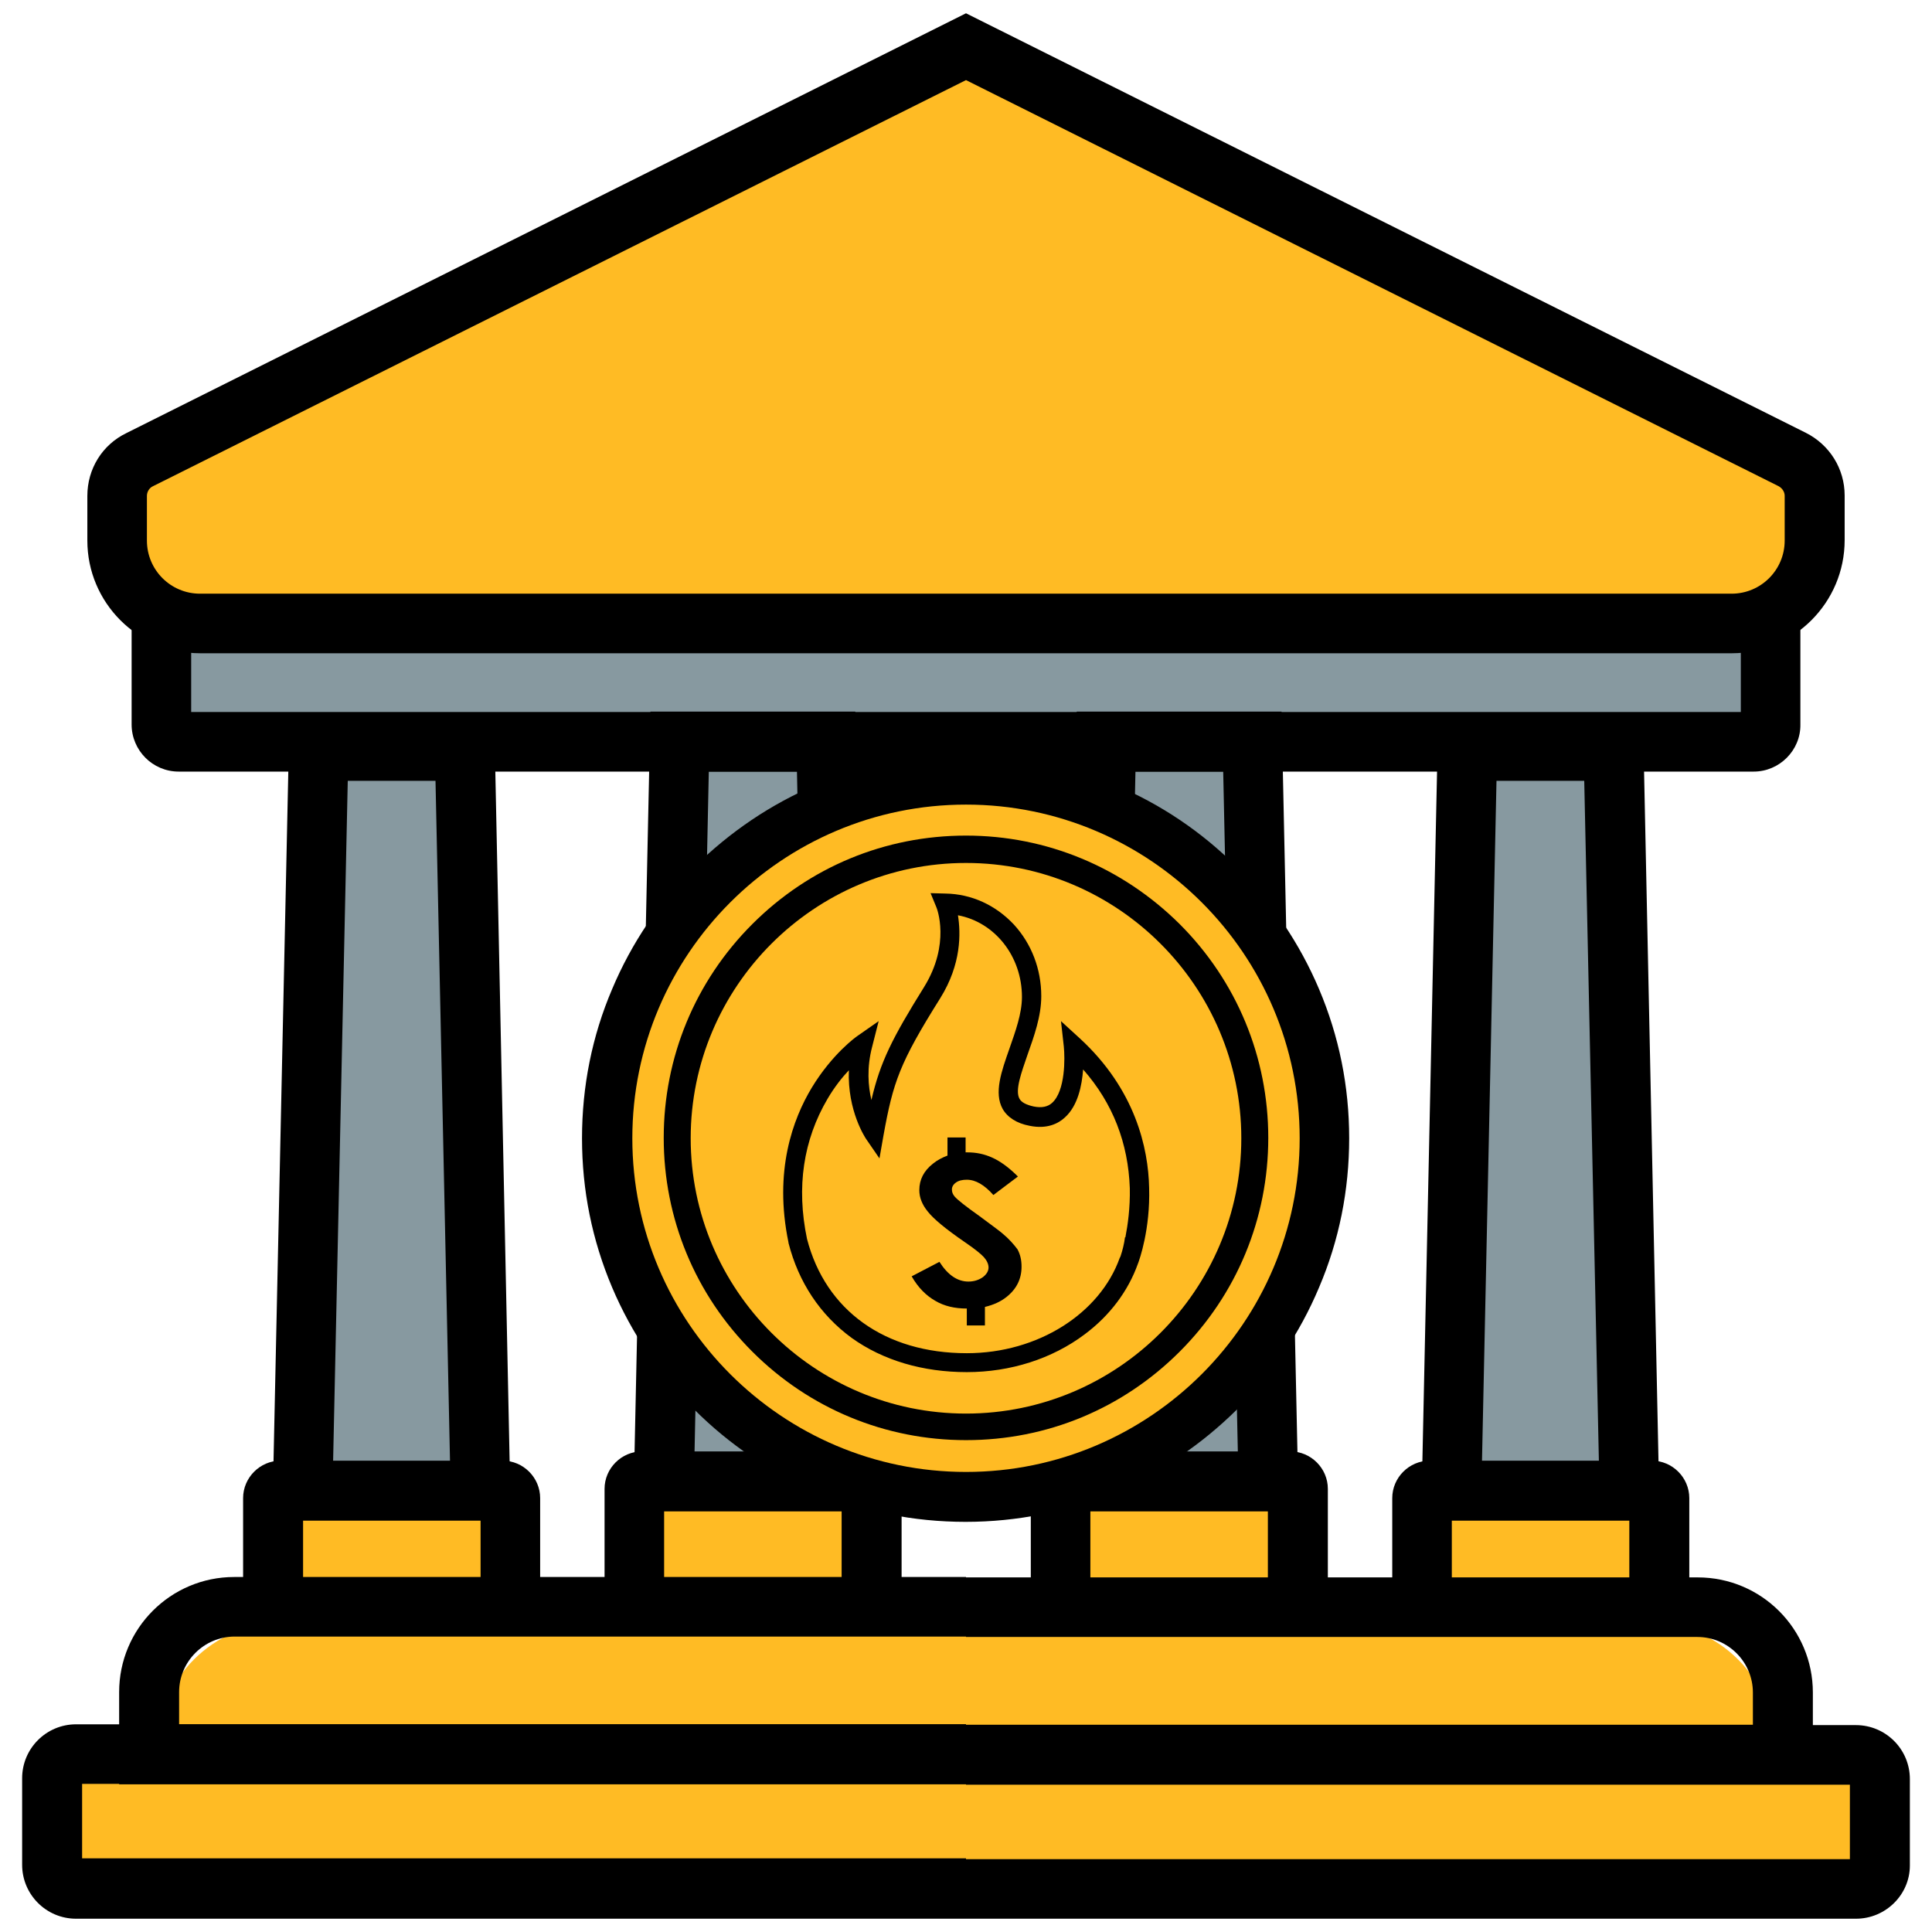 <?xml version="1.0" encoding="utf-8"?>
<!-- Generator: Adobe Illustrator 24.0.0, SVG Export Plug-In . SVG Version: 6.00 Build 0)  -->
<svg version="1.1" id="Layer_1" xmlns="http://www.w3.org/2000/svg" xmlns:xlink="http://www.w3.org/1999/xlink" x="0px" y="0px"
	 viewBox="0 0 48 48" style="enable-background:new 0 0 48 48;" xml:space="preserve">
<style type="text/css">
	.st0{fill:#FFBB24;}
	.st1{fill:#8799A0;}
	.st2{fill:#FFFFFF;}
</style>
<g>
	<g>
		<path class="st0" d="M24,15.48H4.97c-1.14,0-2.06-0.92-2.06-2.06v-1.11c0-0.38,0.22-0.73,0.56-0.9L24,1.16l20.53,10.26
			c0.34,0.17,0.56,0.52,0.56,0.9v1.11c0,1.14-0.92,2.06-2.06,2.06H24"/>
	</g>
	<g>
		<rect x="4.01" y="15.48" class="st1" width="39.93" height="2.73"/>
	</g>
	<g>
		<rect x="35.35" y="37.03" class="st0" width="5.67" height="2.66"/>
	</g>
	<g>
		<rect x="26.46" y="37.12" class="st0" width="5.67" height="2.66"/>
	</g>
	<g>
		<rect x="15.98" y="37.03" class="st0" width="5.67" height="2.66"/>
	</g>
	<g>
		<rect x="6.89" y="37.15" class="st0" width="5.67" height="2.66"/>
	</g>
	<g>
		<path class="st0" d="M44.09,43.42H3.91v0c0-1.71,1.39-3.1,3.1-3.1h33.98C42.7,40.32,44.09,41.71,44.09,43.42L44.09,43.42z"/>
	</g>
	<g>
		<rect x="1.3" y="43.59" class="st0" width="45.41" height="3.34"/>
	</g>
	<g>
		<rect x="36.45" y="18.66" class="st1" width="3.71" height="18.08"/>
	</g>
	<g>
		<rect x="27.35" y="18.21" class="st1" width="4.07" height="18.59"/>
	</g>
	<g>
		<rect x="17" y="18.21" class="st1" width="3.91" height="18.52"/>
	</g>
	<g>
		<rect x="7.9" y="18.42" class="st1" width="4.03" height="18.38"/>
	</g>
	<g>
		<path d="M43.57,19.17H24v-1.48h19.25v-2.44h1.48V18C44.74,18.64,44.21,19.17,43.57,19.17z"/>
	</g>
	<g>
		<path d="M41.96,39.93h-1.48v-2.15h-4.41v2.15h-1.48v-2.71c0-0.51,0.42-0.93,0.93-0.93h5.52c0.51,0,0.93,0.42,0.93,0.93V39.93z"/>
	</g>
	<g>
		<polygon points="36.8,37.22 35.32,37.19 35.73,17.91 40.82,17.91 41.22,37.02 39.74,37.05 39.36,19.4 37.18,19.4 		"/>
	</g>
	<g>
		<path d="M32.99,39.7H31.5v-2.15h-4.41v2.15h-1.48v-2.71c0-0.51,0.42-0.93,0.93-0.93h5.52c0.51,0,0.93,0.42,0.93,0.93V39.7z"/>
	</g>
	<g>
		<polygon points="27.83,36.99 26.35,36.96 26.75,17.68 31.84,17.68 32.25,36.79 30.77,36.82 30.39,19.17 28.21,19.17 		"/>
	</g>
	<g>
		<path d="M45.04,44.33H24v-1.48h19.55v-0.8c0-0.76-0.62-1.38-1.38-1.38H24v-1.48h18.18c1.58,0,2.86,1.28,2.86,2.86V44.33z"/>
	</g>
	<g>
		<path d="M46.11,47.67H24v-1.48h21.96v-1.85H24v-1.48h22.11c0.74,0,1.34,0.6,1.34,1.34v2.15C47.45,47.07,46.85,47.67,46.11,47.67z"
			/>
	</g>
	<g>
		<path d="M43.03,16.23H4.97c-1.55,0-2.8-1.26-2.8-2.8v-1.11c0-0.67,0.37-1.27,0.97-1.56L24,0.33l20.86,10.42
			c0.6,0.3,0.97,0.9,0.97,1.56v1.11C45.83,14.97,44.57,16.23,43.03,16.23z M24,1.99L3.8,12.08c-0.09,0.04-0.15,0.14-0.15,0.24v1.11
			c0,0.73,0.59,1.32,1.32,1.32h38.05c0.73,0,1.32-0.59,1.32-1.32v-1.11c0-0.1-0.06-0.19-0.15-0.24L24,1.99z"/>
	</g>
	<g>
		<path d="M24,19.17H4.44c-0.65,0-1.17-0.53-1.17-1.17v-2.75h1.48v2.44H24V19.17z"/>
	</g>
	<g>
		<path d="M13.42,39.93h-1.48v-2.15H7.53v2.15H6.04v-2.71c0-0.51,0.42-0.93,0.93-0.93h5.52c0.51,0,0.93,0.42,0.93,0.93V39.93z"/>
	</g>
	<g>
		<polygon points="11.2,37.22 10.82,19.4 8.64,19.4 8.26,37.05 6.78,37.02 7.19,17.91 12.28,17.91 12.68,37.19 		"/>
	</g>
	<g>
		<path d="M22.39,39.7h-1.48v-2.15H16.5v2.15h-1.48v-2.71c0-0.51,0.42-0.93,0.93-0.93h5.52c0.51,0,0.93,0.42,0.93,0.93V39.7z"/>
	</g>
	<g>
		<polygon points="20.17,36.99 19.8,19.17 17.61,19.17 17.24,36.82 15.75,36.79 16.16,17.68 21.25,17.68 21.66,36.96 		"/>
	</g>
	<g>
		<path d="M24,44.33H2.96v-2.29c0-1.58,1.28-2.86,2.86-2.86H24v1.48H5.83c-0.76,0-1.38,0.62-1.38,1.38v0.8H24V44.33z"/>
	</g>
	<g>
		<path d="M24,47.67H1.89c-0.74,0-1.34-0.6-1.34-1.34v-2.15c0-0.74,0.6-1.34,1.34-1.34H24v1.48H2.04v1.85H24V47.67z"/>
	</g>
	<g>
		<g>
			<circle class="st0" cx="24" cy="28.28" r="8.81"/>
		</g>
		<g>
			<path d="M32.77,24.57c-0.48-1.13-1.17-2.15-2.04-3.03c-0.87-0.87-1.89-1.56-3.03-2.04c-1.17-0.5-2.42-0.75-3.71-0.75
				c-1.29,0-2.53,0.25-3.71,0.75c-1.13,0.48-2.15,1.17-3.03,2.04c-0.87,0.87-1.56,1.89-2.04,3.03c-0.5,1.17-0.75,2.42-0.75,3.71
				c0,1.29,0.25,2.53,0.75,3.71c0.48,1.13,1.17,2.15,2.04,3.03c0.87,0.87,1.89,1.56,3.03,2.04c1.17,0.5,2.42,0.75,3.71,0.75
				c1.28,0,2.53-0.25,3.71-0.75c1.13-0.48,2.15-1.17,3.03-2.04c0.87-0.87,1.56-1.89,2.04-3.03c0.5-1.17,0.75-2.42,0.75-3.71
				C33.52,26.99,33.27,25.75,32.77,24.57z M32.29,28.28c0,4.57-3.72,8.29-8.29,8.29s-8.29-3.72-8.29-8.29
				c0-4.57,3.72-8.29,8.29-8.29S32.29,23.71,32.29,28.28z"/>
		</g>
		<g>
			<path d="M24,20.76c-2.01,0-3.89,0.78-5.31,2.2c-1.42,1.42-2.2,3.31-2.2,5.31s0.78,3.89,2.2,5.31c1.42,1.42,3.31,2.2,5.31,2.2
				c2.01,0,3.89-0.78,5.31-2.2c1.42-1.42,2.2-3.31,2.2-5.31s-0.78-3.89-2.2-5.31C27.89,21.55,26.01,20.76,24,20.76z M24,35.12
				c-3.77,0-6.84-3.07-6.84-6.84c0-3.77,3.07-6.84,6.84-6.84c3.77,0,6.84,3.07,6.84,6.84C30.84,32.05,27.77,35.12,24,35.12z"/>
		</g>
		<g>
			<path d="M24.9,30.64c-0.07-0.06-0.26-0.2-0.57-0.43c-0.34-0.24-0.54-0.4-0.61-0.48c-0.05-0.06-0.07-0.11-0.07-0.18
				c0-0.06,0.03-0.12,0.1-0.17c0.07-0.05,0.16-0.07,0.27-0.07c0.22,0,0.44,0.13,0.66,0.38l0.61-0.46c-0.23-0.23-0.44-0.38-0.64-0.47
				c-0.2-0.09-0.4-0.13-0.62-0.13c-0.01,0-0.03,0-0.04,0v-0.37h-0.45v0.45c-0.13,0.05-0.25,0.11-0.36,0.2
				c-0.23,0.18-0.34,0.4-0.34,0.66c0,0.18,0.07,0.36,0.21,0.53c0.14,0.18,0.44,0.43,0.92,0.76c0.25,0.17,0.41,0.3,0.48,0.38
				c0.07,0.08,0.11,0.17,0.11,0.25c0,0.09-0.05,0.17-0.14,0.24c-0.1,0.07-0.22,0.11-0.36,0.11c-0.27,0-0.51-0.16-0.72-0.49
				l-0.69,0.36c0.16,0.28,0.36,0.48,0.59,0.61c0.22,0.13,0.48,0.19,0.78,0.19v0.42h0.45v-0.46c0.21-0.05,0.39-0.13,0.54-0.25
				c0.25-0.2,0.37-0.45,0.37-0.75c0-0.16-0.03-0.3-0.1-0.43C25.19,30.92,25.07,30.78,24.9,30.64z"/>
		</g>
		<g>
			<path d="M26.83,25.8l-0.47-0.43L26.43,26c0.03,0.29,0.04,1.1-0.29,1.4c-0.11,0.1-0.26,0.13-0.46,0.09
				c-0.18-0.04-0.3-0.1-0.35-0.19c-0.12-0.21,0.05-0.66,0.2-1.1c0.16-0.45,0.34-0.95,0.34-1.45c0-0.67-0.24-1.3-0.68-1.78
				c-0.45-0.48-1.05-0.76-1.7-0.77l-0.37-0.01l0.14,0.34c0.02,0.04,0.36,0.92-0.3,1.99c-0.79,1.27-1.09,1.86-1.31,2.81
				c-0.08-0.34-0.12-0.8,0.02-1.33l0.16-0.63l-0.53,0.37c-0.03,0.02-0.62,0.44-1.13,1.28c-0.47,0.78-0.95,2.07-0.58,3.85l0,0.01
				c0.25,0.98,0.79,1.79,1.57,2.36c0.78,0.56,1.77,0.85,2.86,0.85c1.08,0,2.12-0.33,2.93-0.94c0.63-0.47,1.08-1.08,1.32-1.75
				c0.04-0.1,0.31-0.86,0.28-1.89C28.53,28.53,28.21,27.07,26.83,25.8z M27.96,30.74l-0.01,0c-0.02,0.16-0.06,0.32-0.11,0.47
				c-0.01,0.03-0.02,0.04-0.02,0.04l0,0c-0.49,1.38-2.03,2.37-3.8,2.37c-2.03,0-3.51-1.06-3.97-2.84c-0.27-1.29-0.09-2.46,0.51-3.48
				c0.17-0.29,0.36-0.53,0.53-0.71c-0.04,1.01,0.41,1.68,0.43,1.71l0.33,0.48l0.1-0.57c0.24-1.33,0.4-1.8,1.41-3.41
				c0.53-0.85,0.51-1.62,0.44-2.06c0.91,0.17,1.59,1.01,1.59,2.03c0,0.41-0.16,0.85-0.31,1.28c-0.2,0.57-0.39,1.1-0.17,1.5
				c0.12,0.21,0.35,0.36,0.67,0.42c0.44,0.09,0.72-0.06,0.88-0.21c0.32-0.29,0.42-0.79,0.45-1.19c0.74,0.84,1.12,1.83,1.16,2.95
				C28.08,30.01,28.02,30.43,27.96,30.74z"/>
		</g>
	</g>
</g>
</svg>
